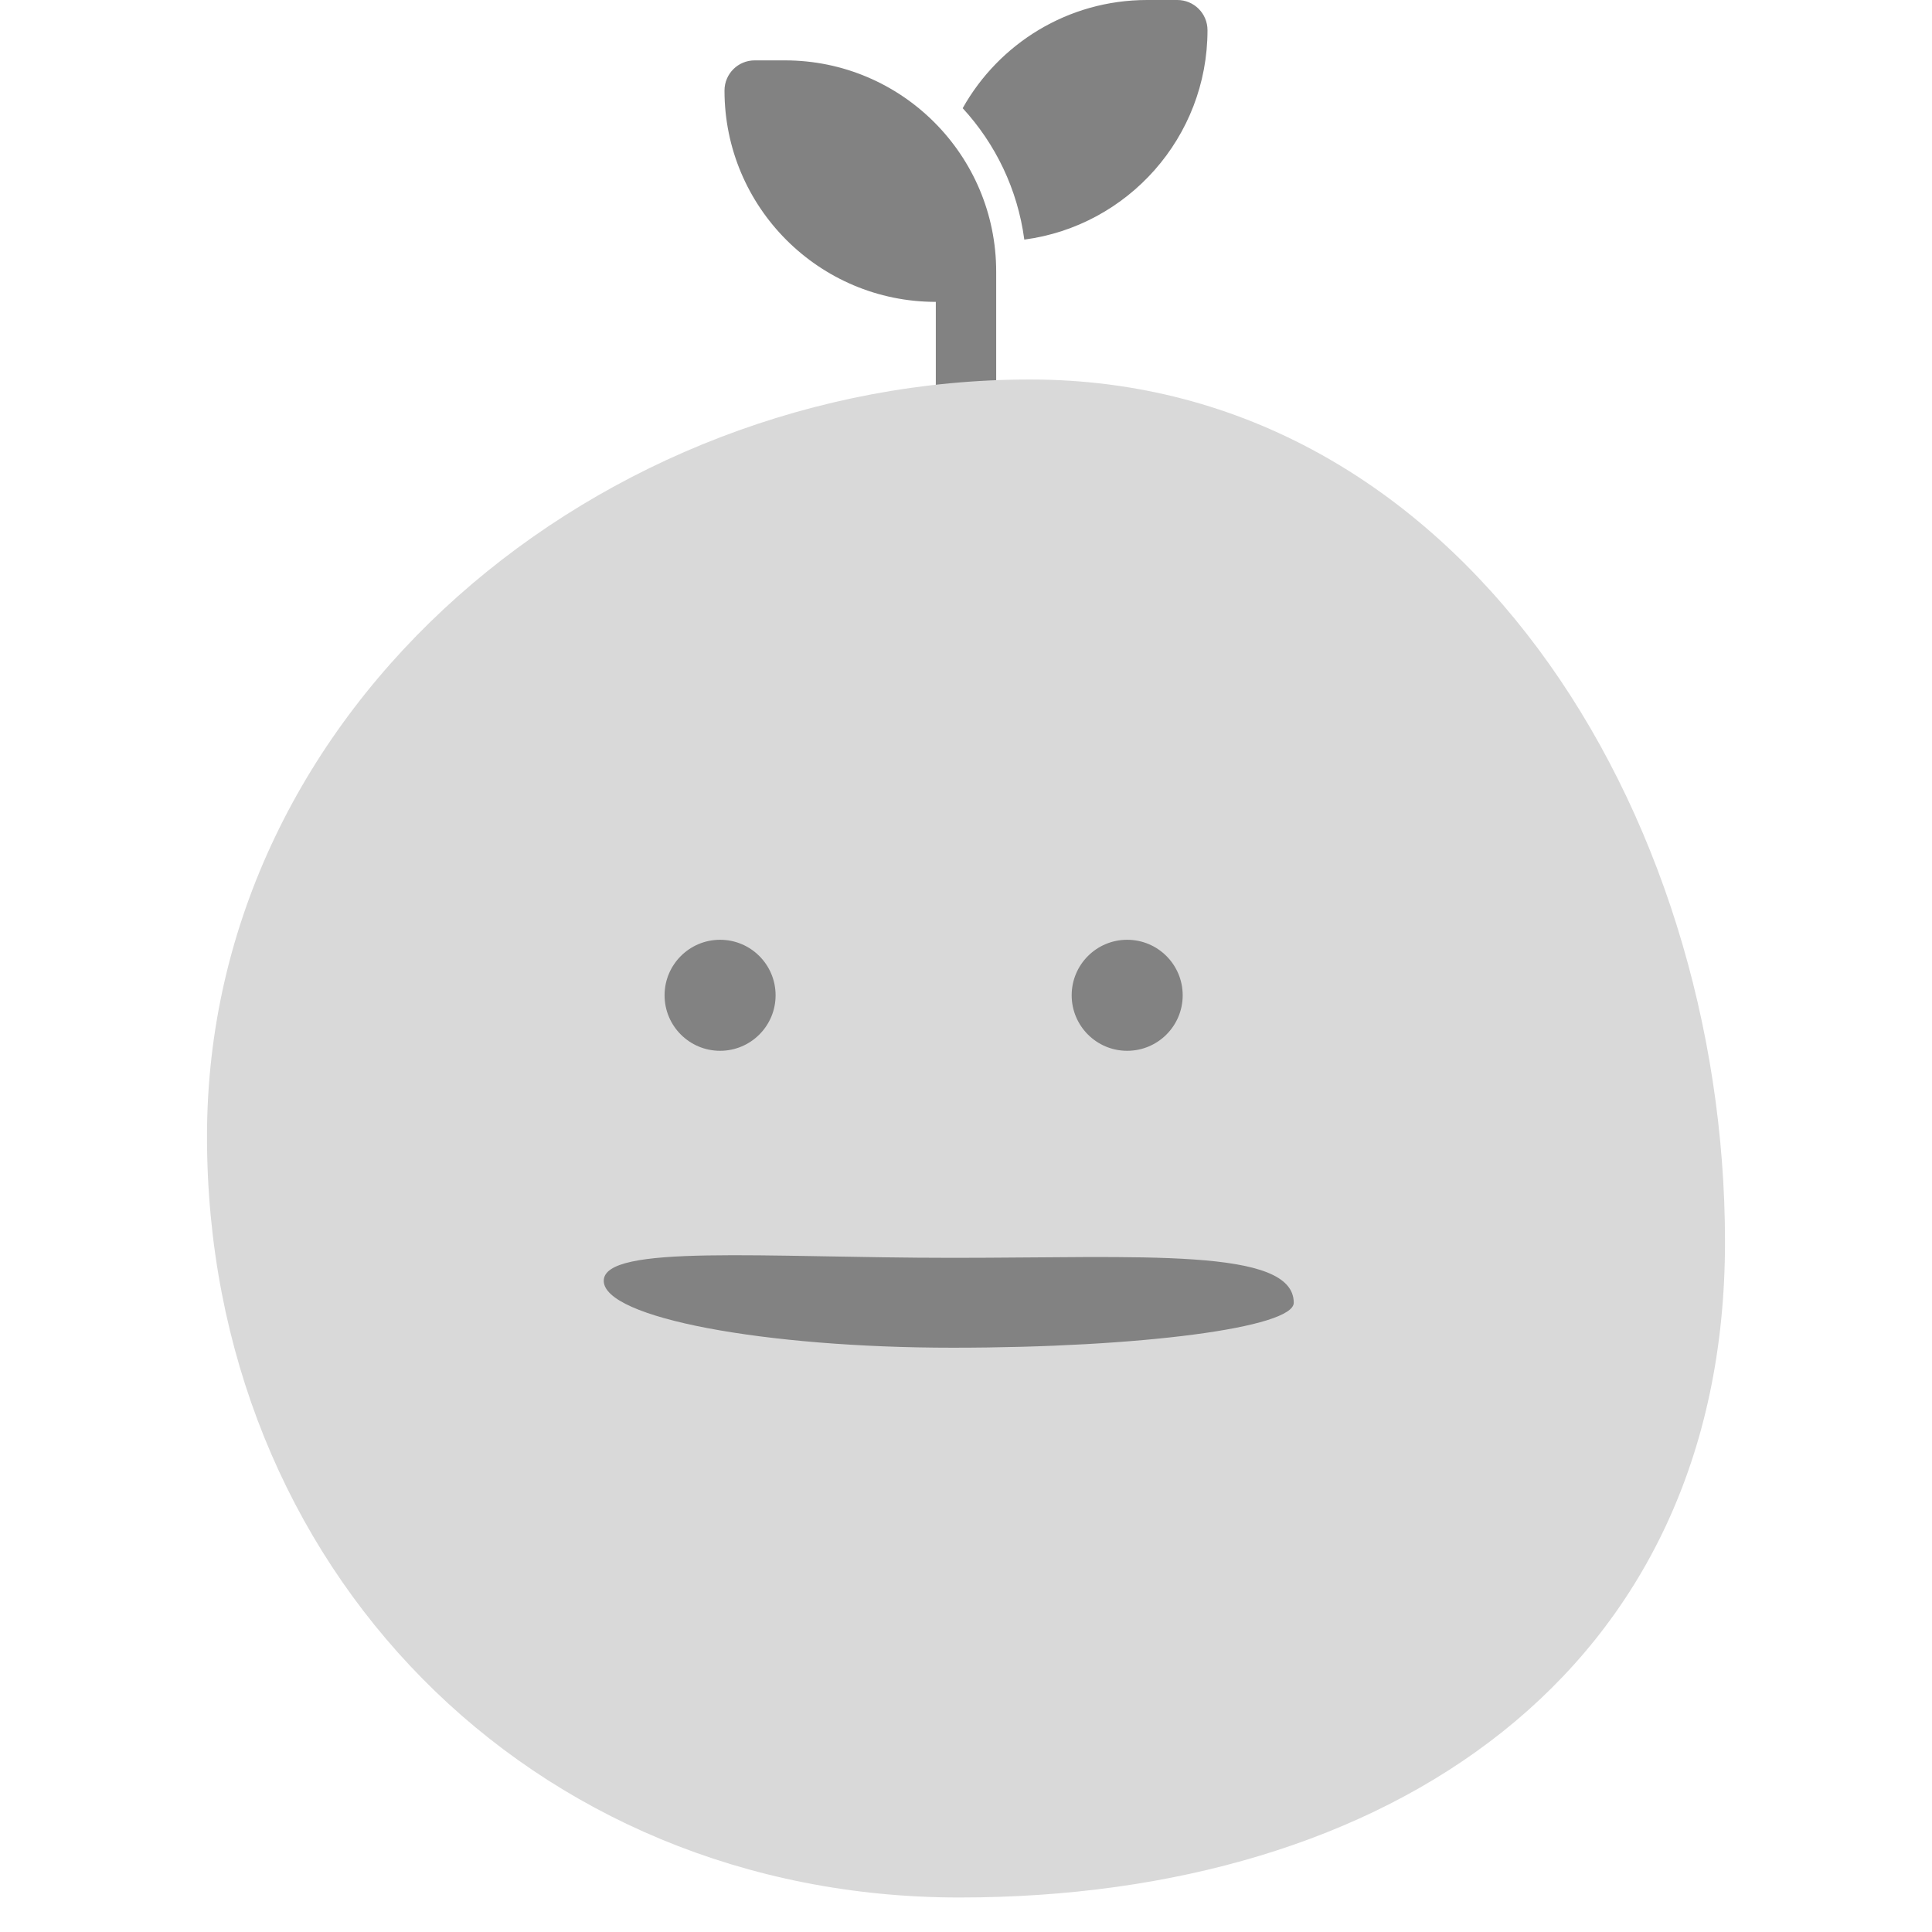 <svg width="56" height="56" viewBox="0 0 56 56" fill="none" xmlns="http://www.w3.org/2000/svg">
<path d="M35 0.875C35 3.981 32.687 6.549 29.69 6.945C29.496 5.485 28.853 4.167 27.904 3.136C28.952 1.266 30.953 0 33.25 0H34.125C34.609 0 35 0.391 35 0.875ZM21 2.625C21 2.141 21.391 1.75 21.875 1.75H22.75C26.132 1.75 28.875 4.493 28.875 7.875V8.75V13.125C28.875 13.609 28.484 14 28 14C27.516 14 27.125 13.609 27.125 13.125V8.75C23.743 8.75 21 6.007 21 2.625Z" fill="#828282"/>
<path d="M50 35.997C50 48.491 40.241 55 27.811 55C15.381 55 6 45.437 6 32.943C6 20.45 17.427 11 29.857 11C42.287 11 50 23.504 50 35.997Z" fill="#D9D9D9"/>
<ellipse cx="20.872" cy="28.849" rx="1.609" ry="1.609" fill="#828282"/>
<ellipse cx="32.672" cy="28.849" rx="1.609" ry="1.609" fill="#828282"/>
<path d="M37.5 37.761C37.5 38.481 33.074 39.064 27.615 39.064C22.156 39.064 17.5 38.198 17.5 37.125C17.5 36.052 22.156 36.459 27.615 36.459C33.074 36.459 37.5 36.152 37.5 37.761Z" fill="#828282"/>
</svg>

